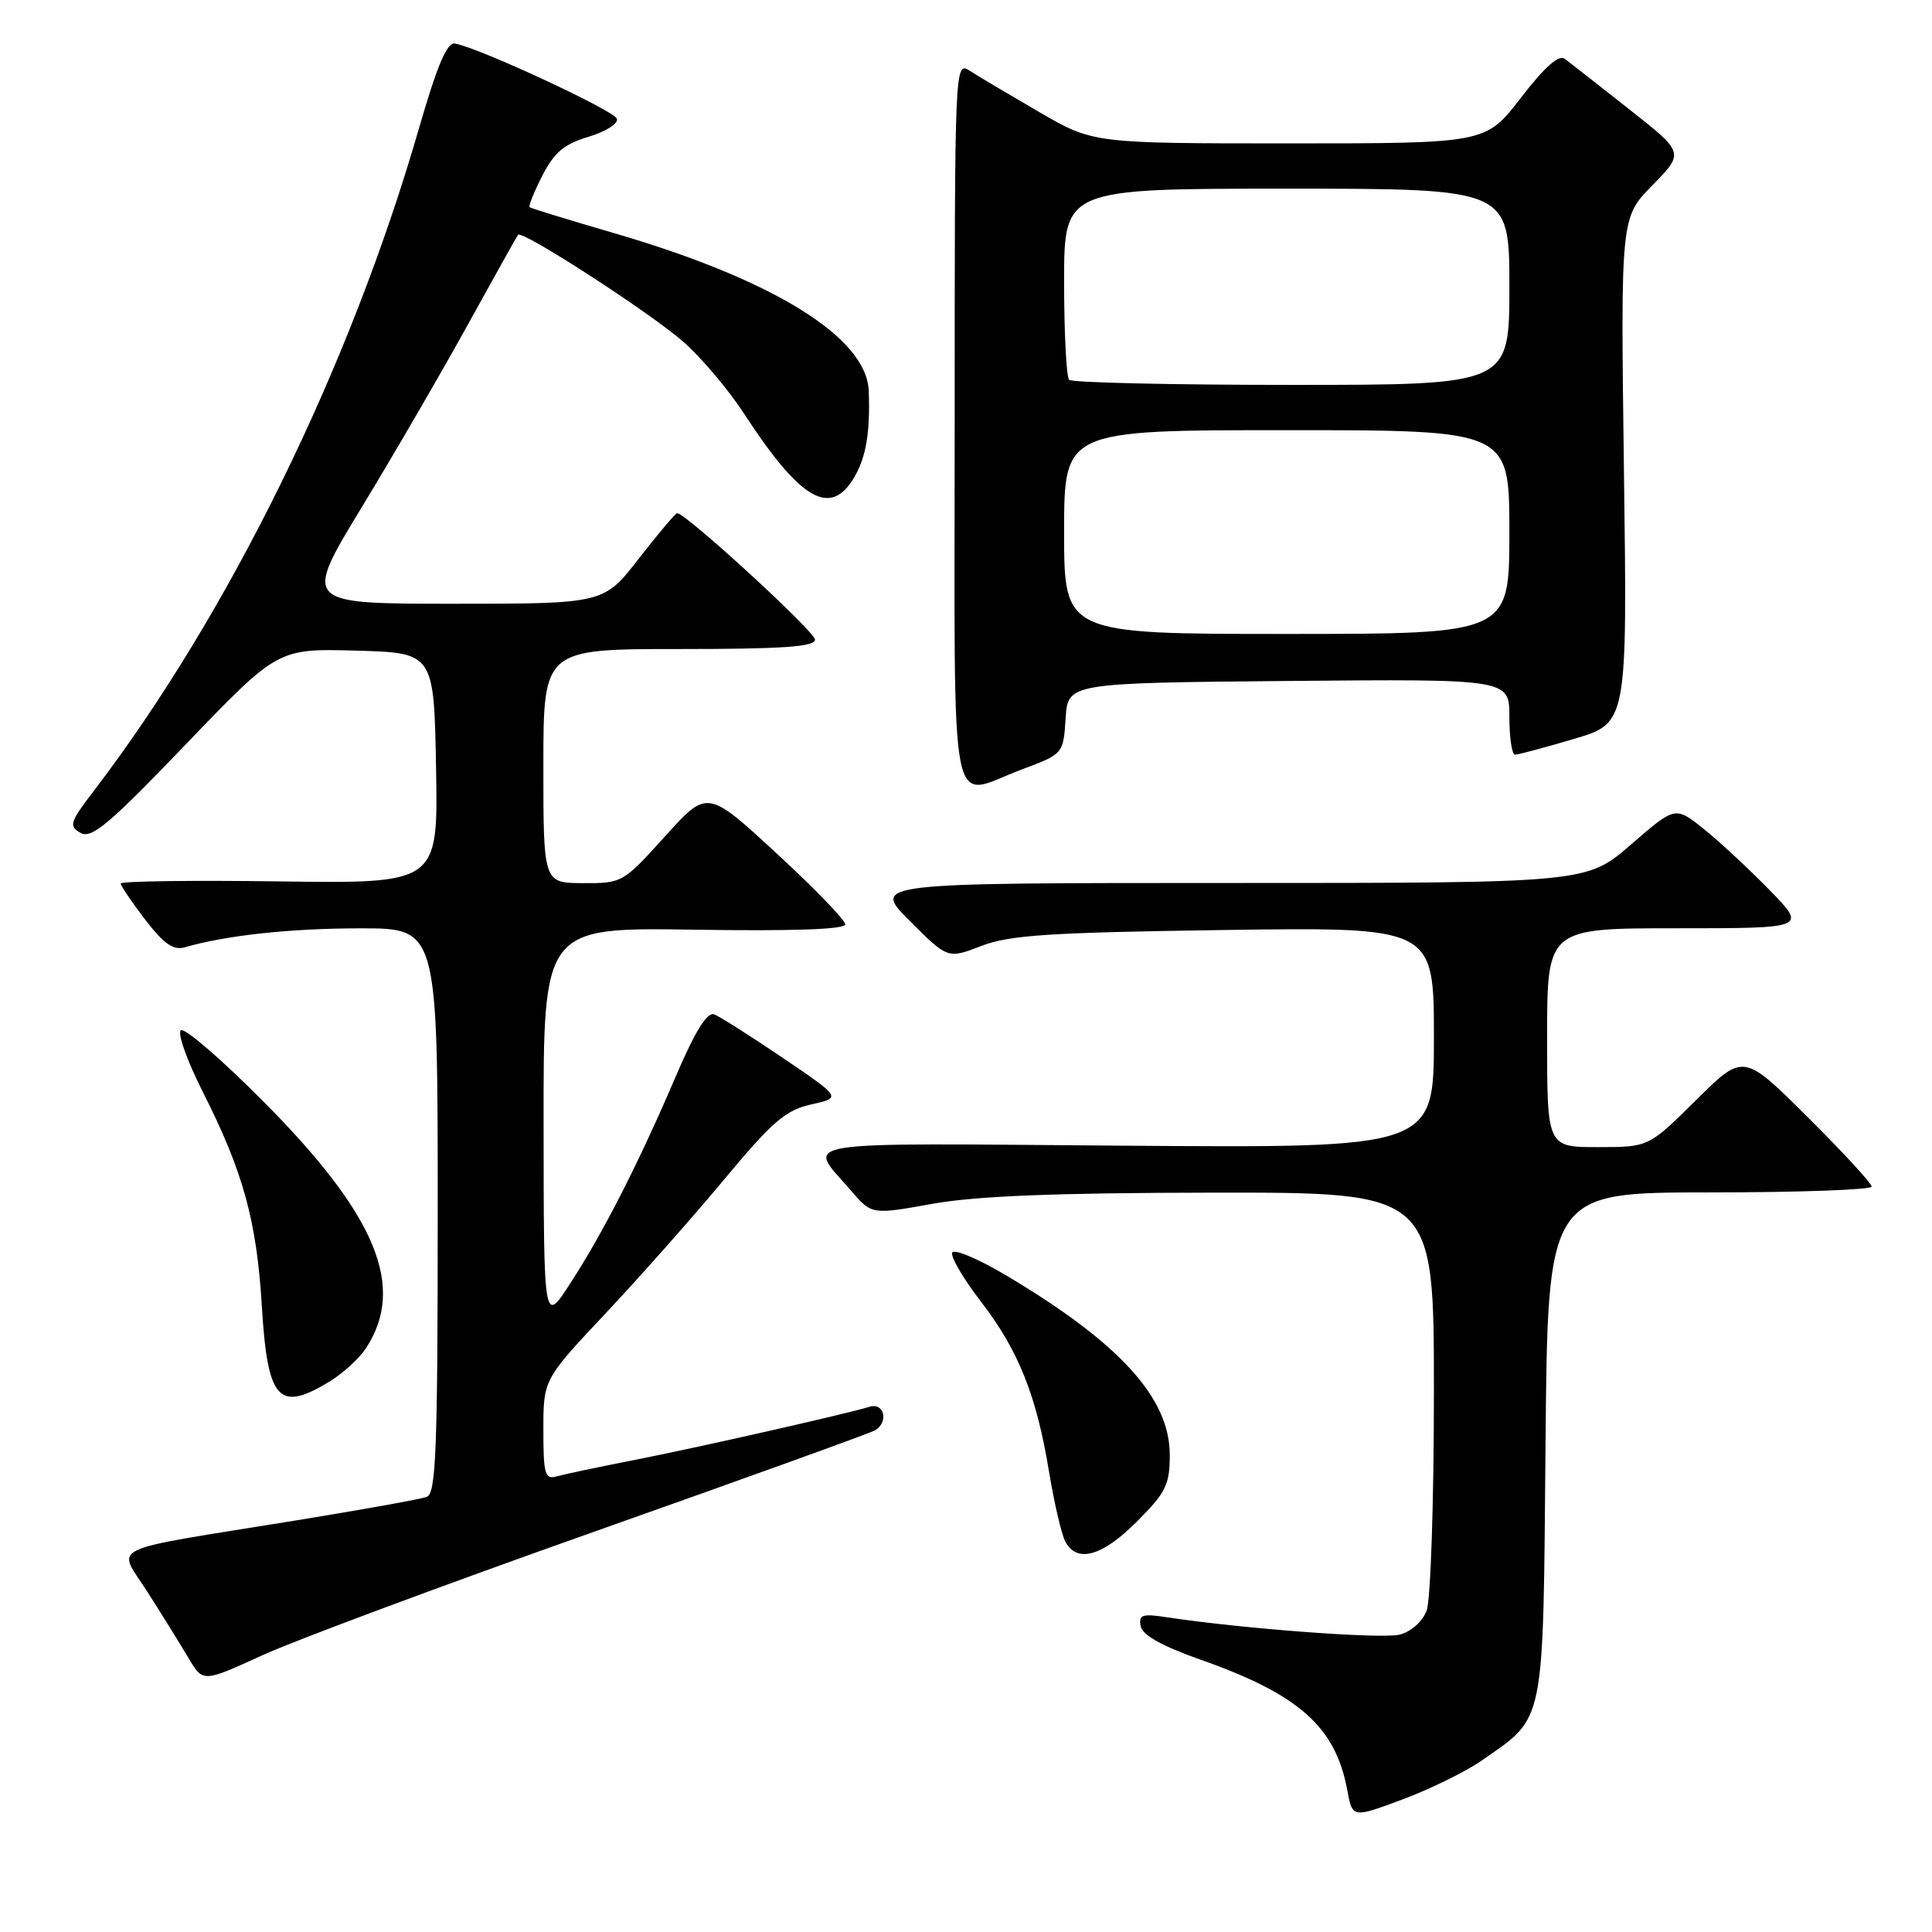 <?xml version="1.0" encoding="UTF-8" standalone="no"?>
<!DOCTYPE svg PUBLIC "-//W3C//DTD SVG 1.1//EN" "http://www.w3.org/Graphics/SVG/1.1/DTD/svg11.dtd" >
<svg xmlns="http://www.w3.org/2000/svg" xmlns:xlink="http://www.w3.org/1999/xlink" version="1.1" viewBox="0 0 256 256">
 <g >
 <path fill="currentColor"
d=" M 196.41 233.23 C 204.80 227.36 204.46 229.04 204.79 191.43 C 205.08 158.00 205.08 158.00 226.54 158.00 C 238.34 158.00 248.00 157.65 248.00 157.23 C 248.00 156.80 244.18 152.65 239.50 148.00 C 231.01 139.55 231.01 139.55 224.73 145.78 C 218.45 152.00 218.45 152.00 211.72 152.00 C 205.00 152.00 205.00 152.00 205.00 137.50 C 205.00 123.00 205.00 123.00 222.21 123.00 C 239.42 123.00 239.42 123.00 234.46 117.92 C 231.73 115.13 227.81 111.48 225.74 109.83 C 221.98 106.82 221.98 106.82 216.11 111.91 C 210.23 117.00 210.23 117.00 162.88 117.00 C 115.52 117.00 115.52 117.00 120.55 122.03 C 125.58 127.06 125.58 127.06 130.04 125.34 C 133.77 123.90 139.06 123.56 162.25 123.23 C 190.00 122.84 190.00 122.84 190.00 137.48 C 190.00 152.12 190.00 152.12 149.10 151.81 C 103.95 151.47 106.93 150.98 112.73 157.73 C 115.50 160.96 115.50 160.96 123.50 159.52 C 129.25 158.48 139.72 158.06 160.75 158.03 C 190.00 158.00 190.00 158.00 190.00 184.43 C 190.00 198.99 189.57 212.01 189.04 213.41 C 188.47 214.89 186.97 216.22 185.44 216.60 C 183.08 217.20 164.57 215.81 154.65 214.30 C 151.34 213.79 150.85 213.96 151.15 215.48 C 151.38 216.66 153.98 218.12 159.01 219.89 C 172.15 224.52 176.96 228.80 178.52 237.20 C 179.20 240.91 179.20 240.91 185.85 238.43 C 189.51 237.07 194.26 234.73 196.41 233.23 Z  M 78.73 202.96 C 98.66 195.91 115.42 189.86 115.98 189.51 C 117.77 188.41 117.16 185.82 115.25 186.40 C 111.90 187.41 92.44 191.81 84.00 193.47 C 79.33 194.38 74.71 195.36 73.75 195.63 C 72.21 196.08 72.00 195.34 72.00 189.47 C 72.00 182.80 72.00 182.80 80.25 174.02 C 84.79 169.19 91.88 161.19 96.00 156.23 C 102.36 148.59 104.11 147.09 107.50 146.34 C 111.50 145.45 111.50 145.45 103.75 140.19 C 99.48 137.30 95.38 134.70 94.64 134.41 C 93.70 134.06 92.11 136.62 89.51 142.70 C 84.64 154.09 80.03 163.14 75.60 170.00 C 72.05 175.50 72.05 175.50 72.03 149.19 C 72.00 122.88 72.00 122.88 92.00 123.19 C 105.10 123.39 112.00 123.15 112.00 122.48 C 112.00 121.92 107.89 117.67 102.86 113.04 C 93.72 104.61 93.72 104.61 88.11 110.83 C 82.58 116.96 82.43 117.05 77.25 117.02 C 72.00 117.00 72.00 117.00 72.00 101.50 C 72.00 86.00 72.00 86.00 90.00 86.00 C 103.74 86.00 108.00 85.70 107.99 84.75 C 107.98 83.68 90.88 68.00 89.73 68.00 C 89.50 68.00 87.22 70.70 84.66 74.00 C 80.00 80.00 80.00 80.00 60.09 80.00 C 40.17 80.00 40.17 80.00 47.91 67.25 C 52.17 60.24 58.51 49.33 62.00 43.00 C 65.49 36.67 68.48 31.33 68.64 31.11 C 69.16 30.44 86.00 41.33 90.50 45.25 C 92.87 47.31 96.49 51.59 98.55 54.75 C 106.07 66.30 110.04 68.60 113.19 63.25 C 114.77 60.56 115.32 57.27 115.11 51.78 C 114.83 44.71 102.50 37.07 81.50 30.93 C 75.45 29.17 70.36 27.60 70.18 27.46 C 70.00 27.31 70.76 25.43 71.86 23.28 C 73.43 20.20 74.75 19.09 77.99 18.12 C 80.28 17.44 81.96 16.37 81.74 15.73 C 81.38 14.65 63.53 6.36 60.30 5.77 C 59.23 5.57 57.94 8.62 55.47 17.16 C 46.36 48.69 30.31 81.38 12.45 104.77 C 9.25 108.95 9.09 109.47 10.68 110.36 C 12.14 111.18 14.47 109.21 24.62 98.63 C 36.81 85.93 36.81 85.93 47.16 86.21 C 57.50 86.50 57.50 86.50 57.78 101.79 C 58.05 117.08 58.05 117.08 37.03 116.79 C 25.46 116.63 16.00 116.76 16.00 117.07 C 16.00 117.38 17.46 119.54 19.25 121.87 C 21.72 125.09 22.98 125.96 24.50 125.52 C 29.92 123.94 38.48 123.01 47.75 123.01 C 58.00 123.00 58.00 123.00 58.00 160.39 C 58.00 191.97 57.78 197.87 56.56 198.34 C 55.77 198.64 48.01 200.04 39.31 201.45 C 13.30 205.67 15.52 204.60 19.58 211.00 C 21.51 214.03 23.94 217.95 24.99 219.72 C 26.89 222.93 26.89 222.93 34.70 219.36 C 38.99 217.39 58.81 210.01 78.73 202.96 Z  M 150.63 201.63 C 154.49 197.77 155.00 196.74 155.00 192.78 C 155.00 185.26 148.41 178.00 133.51 169.11 C 129.64 166.80 126.36 165.41 126.17 166.00 C 125.97 166.59 127.69 169.50 129.98 172.47 C 134.94 178.91 137.34 184.88 139.00 195.00 C 139.68 199.12 140.65 203.29 141.15 204.25 C 142.68 207.16 146.03 206.24 150.63 201.63 Z  M 43.70 183.04 C 45.45 181.97 47.61 180.00 48.49 178.65 C 53.82 170.52 49.88 161.02 34.90 145.95 C 29.42 140.43 24.51 136.19 23.98 136.51 C 23.46 136.84 24.77 140.53 26.93 144.80 C 32.22 155.26 34.01 161.78 34.69 173.00 C 35.45 185.57 36.90 187.19 43.70 183.04 Z  M 135.41 101.95 C 140.89 99.90 140.89 99.90 141.20 95.20 C 141.50 90.50 141.50 90.50 170.75 90.23 C 200.00 89.97 200.00 89.97 200.00 94.98 C 200.00 97.74 200.34 100.00 200.75 100.00 C 201.16 100.00 204.68 99.06 208.56 97.91 C 215.63 95.82 215.63 95.82 215.18 62.33 C 214.74 28.84 214.74 28.84 218.96 24.54 C 223.19 20.23 223.19 20.23 215.84 14.45 C 211.80 11.27 207.98 8.27 207.34 7.79 C 206.56 7.20 204.67 8.88 201.53 12.95 C 196.88 19.00 196.88 19.00 170.87 19.00 C 144.85 19.00 144.85 19.00 137.67 14.83 C 133.73 12.54 129.60 10.09 128.50 9.38 C 126.51 8.10 126.50 8.34 126.50 56.05 C 126.50 110.45 125.56 105.63 135.41 101.95 Z  M 141.00 70.50 C 141.00 57.00 141.00 57.00 170.50 57.00 C 200.00 57.00 200.00 57.00 200.00 70.50 C 200.00 84.00 200.00 84.00 170.50 84.00 C 141.00 84.00 141.00 84.00 141.00 70.50 Z  M 141.67 50.33 C 141.30 49.97 141.00 44.12 141.00 37.33 C 141.00 25.00 141.00 25.00 170.50 25.00 C 200.00 25.00 200.00 25.00 200.00 38.00 C 200.00 51.00 200.00 51.00 171.17 51.00 C 155.31 51.00 142.03 50.70 141.67 50.33 Z "/>
</g>
</svg>